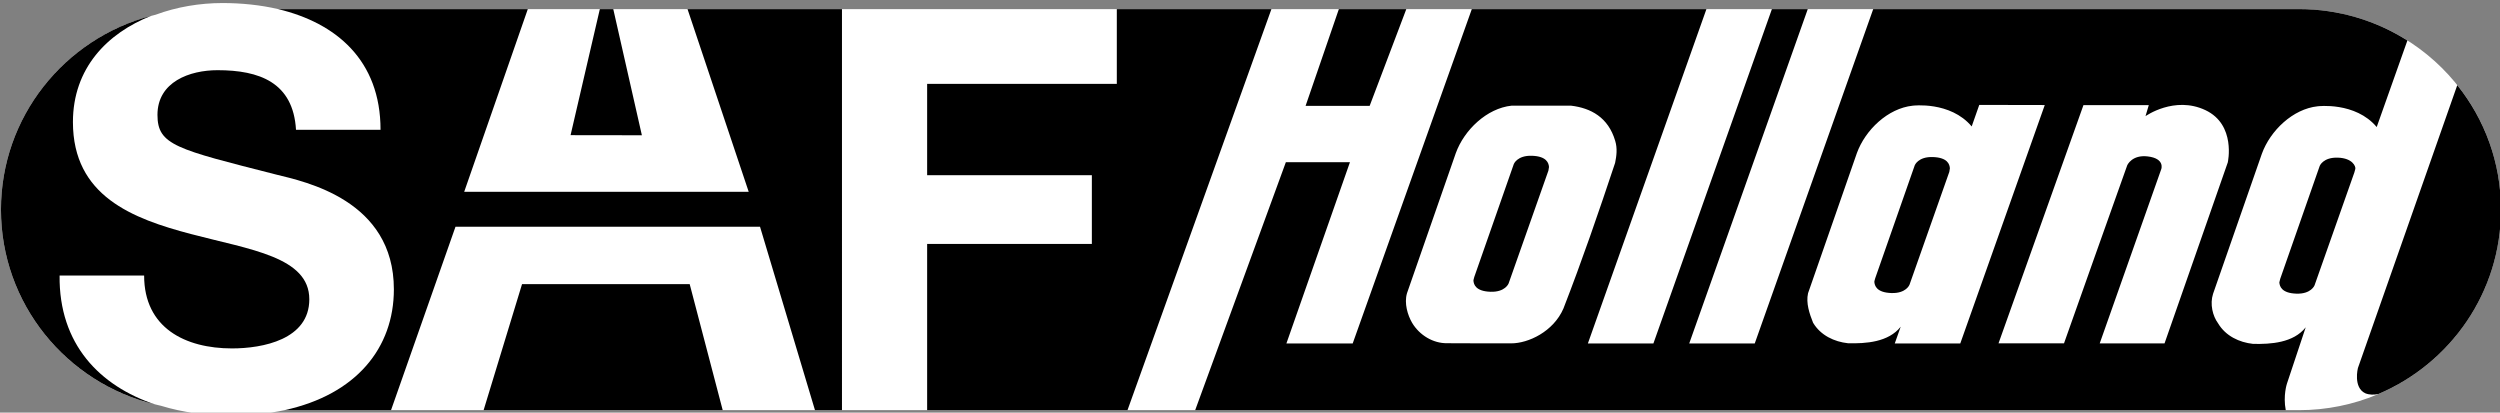 <?xml version="1.0" encoding="utf-8"?>
<!-- Generator: Adobe Illustrator 14.0.0, SVG Export Plug-In . SVG Version: 6.00 Build 43363)  -->
<!DOCTYPE svg PUBLIC "-//W3C//DTD SVG 1.1//EN" "http://www.w3.org/Graphics/SVG/1.1/DTD/svg11.dtd">
<svg version="1.1" id="Ebene_1" xmlns="http://www.w3.org/2000/svg" xmlns:xlink="http://www.w3.org/1999/xlink" x="0px" y="0px"
	 width="1024px" height="169px" viewBox="0 0 1024 169" enable-background="new 0 0 1024 169" xml:space="preserve">
<rect x="0" y="0" width="1024" height="169" fill="#808080" stroke="none"/>
<path fill="#FFFFFF" d="M941.649,3.731H113.952c-7.226-1.679-14.941-2.483-22.823-2.483c-9.271,0-18.756,1.584-27.382,4.784
	C27.412,14.705,0.402,47.149,0.402,85.866c0,39.497,28.092,72.468,65.52,80.337c8.792,2.69,18.389,4.003,28.157,4.003
	c8.225,0,15.716-0.769,22.486-2.205h825.084c45.694,0,82.756-36.771,82.756-82.135C1024.405,40.509,987.344,3.731,941.649,3.731"/>
<path fill="#aa" d="M627.478,63.805c-6.066-0.201-7.427,3.4-7.427,3.4l-16.188,46.25c-0.226,0.799-0.355,1.313-0.344,1.455
	c0.106,1.602,0.911,4.398,6.978,4.6c6.066,0.207,7.427-3.399,7.427-3.399l16.308-46.232c0,0,0.236-1.325,0.236-1.473
	C634.349,66.803,633.532,64,627.478,63.805"/>
<path fill="#aa" d="M1024.405,85.866c0-19.27-6.705-36.979-17.904-50.986l-40.703,115.879c0,0-2.011,7.965,3.027,10.33
	c1.702,0.691,3.571,0.656,5.345,0.308C1003.711,148.855,1024.405,119.765,1024.405,85.866"/>
<polyline fill="#aa" points="561.006,43.376 576.024,3.731 548.399,3.731 534.765,43.371 561.006,43.376 "/>
<path fill="#aa" d="M936.742,157.104l7.675-23.036c-5.015,6.368-14.31,6.965-21.594,6.782
	c-5.57-0.604-11.199-3.193-14.298-8.414c-2.223-3.01-3.417-7.888-2.058-12.086l19.985-57.354
	c3.453-9.531,12.725-18.395,22.871-19.459c0,0,15.397-1.939,24.172,8.502l12.57-35.453c-12.843-8.124-28.063-12.854-44.417-12.854
	H767.269l-48.532,136.964v-0.018h-26.832L740.46,3.731h-14.688l-48.544,136.964v-0.018h-26.833L698.952,3.731h-96.096
	l-48.792,136.947l-27.152-0.006l26.028-74.241h-26.253l-37.141,101.57h446.699C935.086,161.981,936.742,157.104,936.742,157.104
	 M618.987,140.637c0,0-17.515,0.029-26.313-0.054c-5.582,0.06-11.211-3.192-14.297-8.396c-1.774-3.075-3.3-7.936-2.069-12.092
	l19.984-57.361c3.453-9.525,12.725-18.389,22.871-19.453h24.302c8.148,0.964,15.279,4.79,18.117,14.404
	c0.958,3.069,0.544,6.279-0.036,9.041c-6.692,20.104-13.517,39.989-21.167,59.655C636.264,135.865,625.964,140.643,618.987,140.637z
	 M776.091,140.689l2.436-6.87c-5.014,6.368-14.32,6.959-21.594,6.775c-5.581-0.603-11.198-3.192-14.297-8.401
	c-1.454-3.637-2.98-8.071-2.058-12.086l19.985-57.36c3.453-9.532,12.725-18.389,22.871-19.454c0,0,15.396-1.951,24.171,8.503
	l3.099-8.822l26.832,0.053l-34.613,97.673v-0.012H776.091z M860.041,140.66l25.224-71.421c0,0,1.573-4.34-5.594-5.174
	c-6.374-0.745-8.289,3.477-8.372,3.678c-0.556,1.39-25.887,72.899-25.887,72.899l-26.82-0.018l34.791-97.574h26.762l-1.349,4.529
	c0,0,11.85-8.443,24.526-2.472c12.653,5.972,9.177,21.41,9.177,21.41l-25.91,74.141H860.041z"/>
<path fill="#aa" d="M791.7,64.326c-6.066-0.207-7.427,3.4-7.427,3.4l-16.188,46.25c-0.237,0.798-0.367,1.307-0.355,1.448
	c0.118,1.614,0.923,4.405,6.989,4.606c6.055,0.201,7.415-3.399,7.415-3.399l16.308-46.239c0,0,0.248-1.324,0.236-1.466
	C798.56,67.317,797.755,64.521,791.7,64.326"/>
<path fill="#aa" d="M948.035,116.879l16.308-46.232c0,0,0.379-1.331,0.402-1.472c0.213-0.976-1.1-4.405-7.167-4.601
	c-6.055-0.201-7.426,3.4-7.426,3.4l-16.178,46.244c-0.236,0.805-0.354,1.313-0.354,1.455c0.118,1.614,0.922,4.41,6.977,4.611
	C946.664,120.485,948.035,116.879,948.035,116.879"/>
<path fill="#aa" d="M24.409,112.864h34.625c0,21.475,16.869,29.848,35.997,29.848c12.529,0,31.663-3.619,31.663-20.127
	c0-17.401-24.367-20.347-48.302-26.685C54.25,89.573,29.872,80.296,29.872,49.999c0-22.049,14.037-36.423,32.112-43.542
	C26.537,15.746,0.402,47.775,0.402,85.872c0,38.628,26.88,71.007,63.084,79.77C40.888,158.073,24.095,141.021,24.409,112.864"/>
<polyline fill="#aa" points="262.914,55.403 251.195,3.731 245.696,3.731 233.705,55.362 262.914,55.403 "/>
<polyline fill="#aa" points="213.826,116.382 198.086,168.001 296.02,168.001 282.497,116.382 213.826,116.382 "/>
<path fill="#aa" d="M281.61,3.731l25.059,74.833H190.133l26.058-74.833H113.905c23.734,5.641,41.963,20.932,41.963,49.425
	h-34.625c-1.147-19.441-15.042-24.408-32.136-24.408c-11.394,0-24.609,4.742-24.609,18.306c0,12.435,7.751,14.025,48.544,24.426
	c11.837,2.933,48.29,10.401,48.29,47.031c0,24.006-15.42,43.104-44.79,49.49h43.625l26.406-75.134h124.731l22.51,75.134h11.057
	V3.731H281.61"/>
<polyline fill="#aa" points="457.446,3.731 457.446,34.365 379.757,34.365 379.757,71.752 447.223,71.752 447.223,99.927 
	379.757,99.927 379.757,168.001 461.821,168.001 520.775,3.731 457.446,3.731 "/>
</svg>
